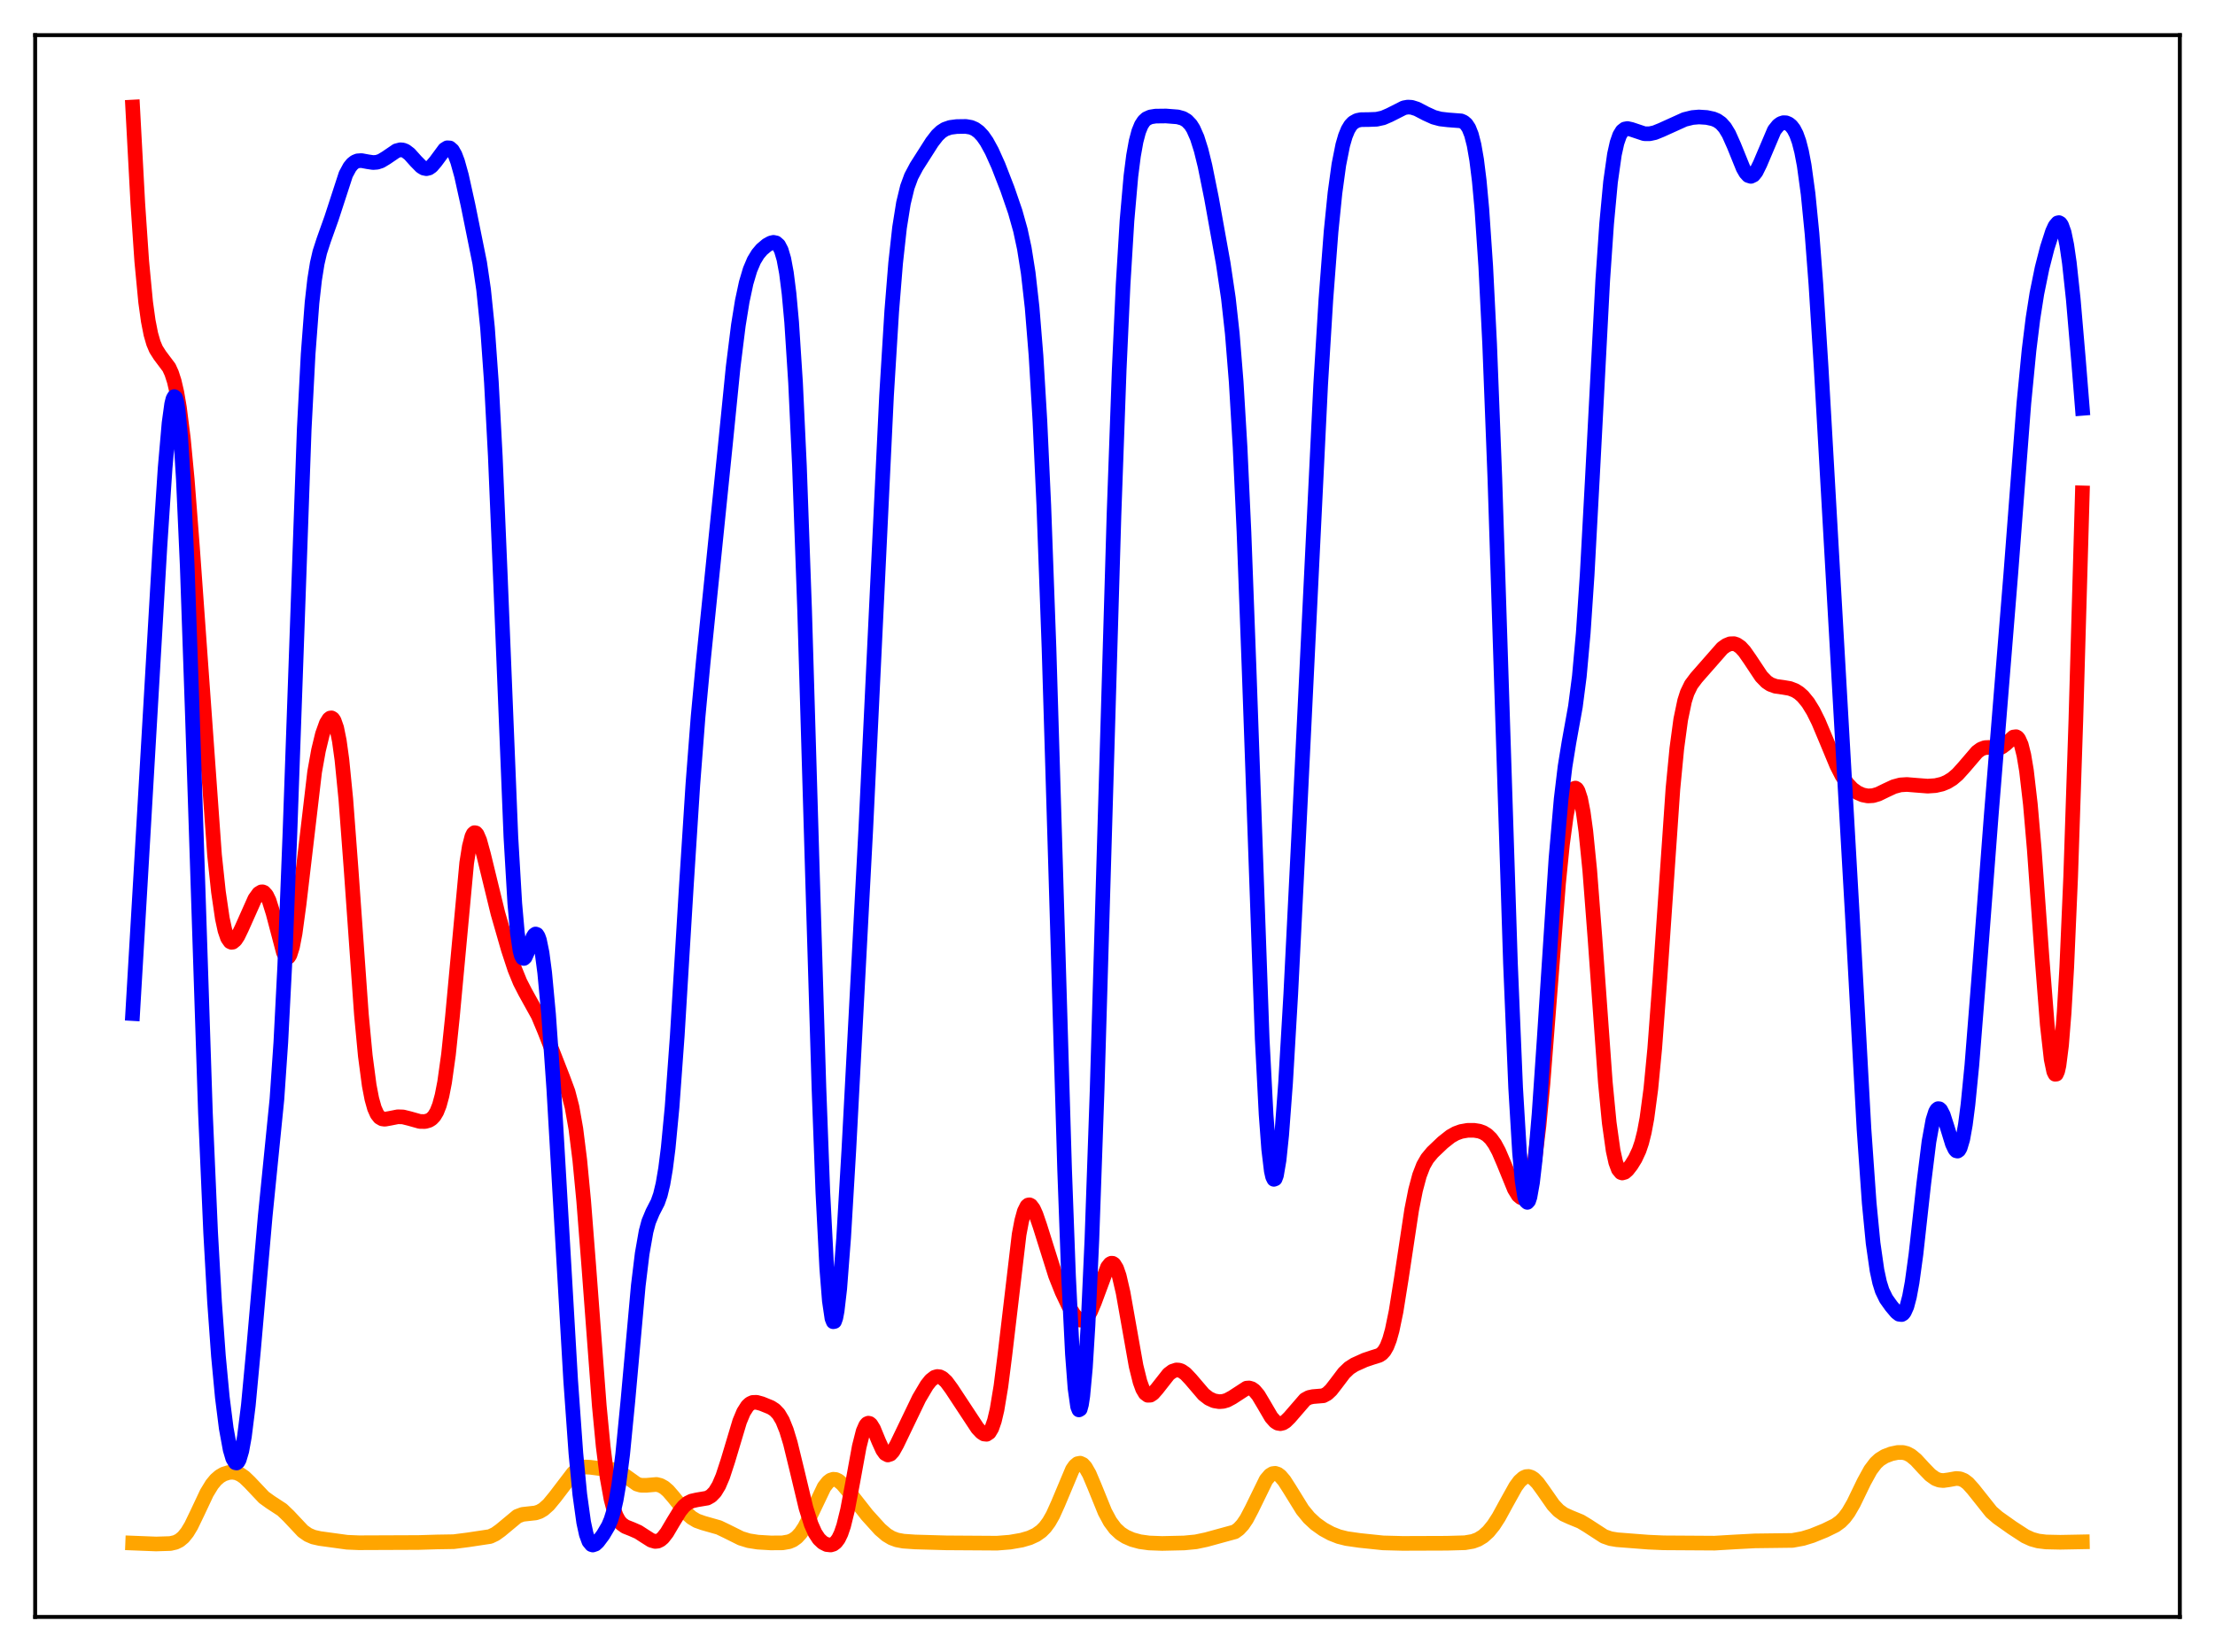 <?xml version="1.0" encoding="utf-8" standalone="no"?>
<!DOCTYPE svg PUBLIC "-//W3C//DTD SVG 1.1//EN"
  "http://www.w3.org/Graphics/SVG/1.1/DTD/svg11.dtd">
<svg xmlns:xlink="http://www.w3.org/1999/xlink" width="453.6pt" height="338.4pt" viewBox="0 0 453.6 338.4" xmlns="http://www.w3.org/2000/svg" version="1.1">
 <defs>
  <style type="text/css">*{stroke-linejoin: round; stroke-linecap: butt}</style>
 </defs>
 <g id="figure_1">
  <g id="patch_1">
   <path d="M 0 338.4 
L 453.6 338.4 
L 453.6 0 
L 0 0 
z
" style="fill: #ffffff"/>
  </g>
  <g id="axes_1">
   <g id="patch_2">
    <path d="M 7.2 331.2 
L 446.4 331.2 
L 446.4 7.2 
L 7.2 7.2 
z
" style="fill: #ffffff"/>
   </g>
   <g id="matplotlib.axis_1"/>
   <g id="matplotlib.axis_2"/>
   <g id="line2d_1">
    <path d="M 27.164 316.072 
L 31.955 316.259 
L 34.883 316.168 
L 35.948 315.921 
L 36.746 315.525 
L 37.545 314.86 
L 38.343 313.869 
L 39.142 312.545 
L 40.473 309.784 
L 42.336 305.823 
L 43.401 304.072 
L 44.199 303.105 
L 44.998 302.412 
L 45.796 301.945 
L 46.861 301.61 
L 47.66 301.56 
L 48.458 301.697 
L 49.257 302.042 
L 50.055 302.601 
L 51.12 303.625 
L 54.048 306.724 
L 55.379 307.683 
L 57.775 309.251 
L 59.105 310.525 
L 62.033 313.64 
L 63.098 314.383 
L 64.163 314.84 
L 65.494 315.14 
L 71.084 315.907 
L 73.479 316.006 
L 85.724 315.957 
L 89.45 315.845 
L 92.911 315.788 
L 95.839 315.413 
L 100.364 314.731 
L 101.428 314.228 
L 102.493 313.463 
L 105.953 310.589 
L 107.018 310.194 
L 108.349 310.044 
L 109.68 309.898 
L 110.479 309.633 
L 111.277 309.167 
L 112.342 308.219 
L 113.673 306.607 
L 117.399 301.719 
L 118.198 301.063 
L 118.996 300.657 
L 119.795 300.491 
L 120.86 300.546 
L 123.521 300.894 
L 125.651 301.03 
L 126.449 301.288 
L 127.514 301.909 
L 130.442 303.996 
L 131.241 304.23 
L 132.305 304.245 
L 134.435 304.062 
L 135.233 304.254 
L 136.032 304.696 
L 136.831 305.39 
L 137.895 306.618 
L 140.557 309.915 
L 141.622 310.859 
L 142.687 311.498 
L 144.017 311.97 
L 147.212 312.877 
L 148.809 313.643 
L 151.737 315.1 
L 153.334 315.59 
L 155.197 315.884 
L 157.859 316.043 
L 160.255 316.025 
L 161.585 315.794 
L 162.384 315.458 
L 163.183 314.884 
L 163.981 314.009 
L 164.78 312.801 
L 165.844 310.722 
L 168.772 304.584 
L 169.571 303.572 
L 170.103 303.173 
L 170.636 303.003 
L 171.168 303.052 
L 171.7 303.3 
L 172.499 303.973 
L 173.564 305.236 
L 177.556 310.318 
L 180.218 313.259 
L 181.549 314.403 
L 182.614 315.04 
L 183.679 315.433 
L 185.009 315.68 
L 187.405 315.846 
L 193.793 316.028 
L 204.175 316.095 
L 206.836 315.885 
L 209.232 315.468 
L 210.829 315.001 
L 212.16 314.39 
L 213.225 313.638 
L 214.023 312.832 
L 214.822 311.75 
L 215.62 310.346 
L 216.685 307.985 
L 219.613 301.008 
L 220.145 300.254 
L 220.678 299.811 
L 221.21 299.71 
L 221.743 299.958 
L 222.275 300.537 
L 223.073 301.934 
L 224.138 304.453 
L 226.268 309.697 
L 227.332 311.679 
L 228.397 313.111 
L 229.462 314.098 
L 230.527 314.779 
L 231.857 315.36 
L 233.455 315.796 
L 235.318 316.053 
L 237.98 316.152 
L 242.505 316.049 
L 244.9 315.819 
L 247.03 315.369 
L 252.886 313.765 
L 253.684 313.182 
L 254.483 312.319 
L 255.281 311.141 
L 256.346 309.115 
L 259.274 303.116 
L 260.073 302.178 
L 260.605 301.853 
L 261.137 301.782 
L 261.67 301.955 
L 262.202 302.352 
L 263.001 303.289 
L 264.065 304.95 
L 266.727 309.255 
L 268.058 310.88 
L 269.389 312.121 
L 270.986 313.256 
L 272.583 314.126 
L 274.18 314.755 
L 275.777 315.154 
L 278.439 315.535 
L 283.231 316.035 
L 287.223 316.14 
L 296.273 316.108 
L 300 316.003 
L 301.597 315.73 
L 302.662 315.336 
L 303.727 314.689 
L 304.791 313.727 
L 305.856 312.416 
L 306.921 310.767 
L 308.518 307.84 
L 310.381 304.497 
L 311.18 303.416 
L 311.978 302.7 
L 312.511 302.462 
L 313.043 302.425 
L 313.575 302.588 
L 314.108 302.937 
L 314.906 303.756 
L 315.971 305.218 
L 318.1 308.272 
L 319.165 309.403 
L 320.23 310.175 
L 321.561 310.781 
L 323.69 311.655 
L 325.021 312.455 
L 328.481 314.702 
L 329.812 315.168 
L 331.143 315.389 
L 337.532 315.883 
L 340.726 316.023 
L 351.107 316.088 
L 355.366 315.838 
L 359.359 315.626 
L 367.078 315.53 
L 369.207 315.137 
L 371.071 314.565 
L 373.732 313.485 
L 375.862 312.442 
L 376.927 311.666 
L 377.725 310.849 
L 378.524 309.776 
L 379.588 307.936 
L 381.718 303.529 
L 383.049 301.111 
L 384.113 299.702 
L 384.912 298.961 
L 385.977 298.298 
L 387.308 297.789 
L 388.639 297.51 
L 389.703 297.514 
L 390.502 297.72 
L 391.3 298.137 
L 392.365 299.013 
L 393.962 300.748 
L 395.293 302.122 
L 396.358 302.885 
L 397.156 303.189 
L 397.955 303.269 
L 399.02 303.122 
L 400.617 302.837 
L 401.415 302.908 
L 402.214 303.235 
L 403.012 303.842 
L 404.077 305.027 
L 407.804 309.713 
L 409.135 310.859 
L 412.063 312.933 
L 414.724 314.667 
L 416.055 315.277 
L 417.386 315.648 
L 418.983 315.845 
L 421.911 315.909 
L 426.436 315.823 
L 426.436 315.823 
" clip-path="url(#pad3f54334f)" style="fill: none; stroke: #ffa500; stroke-width: 3; stroke-linecap: square"/>
   </g>
   <g id="line2d_2">
    <path d="M 27.164 21.927 
L 28.228 41.79 
L 29.027 53.514 
L 29.825 61.882 
L 30.358 65.725 
L 30.89 68.434 
L 31.423 70.285 
L 31.955 71.544 
L 32.753 72.797 
L 34.617 75.277 
L 35.149 76.442 
L 35.681 78.089 
L 36.214 80.382 
L 36.746 83.467 
L 37.545 89.79 
L 38.343 98.178 
L 39.408 112.01 
L 43.933 175.148 
L 44.732 182.661 
L 45.53 188.12 
L 46.063 190.577 
L 46.595 192.138 
L 47.127 192.897 
L 47.393 193.017 
L 47.66 192.988 
L 48.192 192.554 
L 48.724 191.741 
L 49.523 190.087 
L 52.185 184.117 
L 52.983 183.012 
L 53.516 182.686 
L 53.782 182.677 
L 54.048 182.784 
L 54.58 183.372 
L 55.113 184.476 
L 55.911 187.018 
L 58.041 195.1 
L 58.573 196.034 
L 58.839 196.157 
L 59.105 196.02 
L 59.372 195.609 
L 59.904 193.939 
L 60.436 191.172 
L 61.235 185.297 
L 64.429 158.126 
L 65.228 153.677 
L 66.026 150.382 
L 66.825 148.142 
L 67.357 147.282 
L 67.623 147.078 
L 67.889 147.048 
L 68.156 147.215 
L 68.422 147.599 
L 68.954 149.113 
L 69.487 151.748 
L 70.019 155.607 
L 70.817 163.674 
L 71.882 177.82 
L 74.012 207.83 
L 74.81 216.268 
L 75.609 222.32 
L 76.141 225.089 
L 76.673 226.994 
L 77.206 228.198 
L 77.738 228.877 
L 78.271 229.186 
L 78.803 229.258 
L 79.868 229.069 
L 81.465 228.752 
L 82.529 228.785 
L 83.86 229.116 
L 85.99 229.714 
L 87.055 229.727 
L 87.853 229.5 
L 88.385 229.169 
L 88.918 228.614 
L 89.45 227.728 
L 89.983 226.378 
L 90.515 224.414 
L 91.047 221.693 
L 91.846 215.983 
L 92.644 208.339 
L 95.572 176.755 
L 96.105 173.393 
L 96.637 171.337 
L 96.903 170.795 
L 97.169 170.557 
L 97.436 170.603 
L 97.702 170.903 
L 98.234 172.136 
L 99.033 175.046 
L 101.961 187.067 
L 104.09 194.477 
L 105.421 198.53 
L 106.486 201.148 
L 107.551 203.225 
L 110.212 208.027 
L 111.543 211.217 
L 115.27 220.773 
L 116.335 223.648 
L 117.133 226.728 
L 117.932 231.236 
L 118.73 237.614 
L 119.529 245.978 
L 120.593 259.602 
L 122.723 287.924 
L 123.521 296.261 
L 124.32 302.615 
L 125.119 307.038 
L 125.651 309.063 
L 126.183 310.497 
L 126.716 311.475 
L 127.248 312.12 
L 128.047 312.693 
L 129.377 313.22 
L 130.708 313.804 
L 132.039 314.666 
L 133.37 315.51 
L 134.169 315.736 
L 134.701 315.681 
L 135.233 315.429 
L 135.766 314.973 
L 136.564 313.947 
L 137.895 311.694 
L 139.226 309.522 
L 140.025 308.544 
L 140.823 307.87 
L 141.622 307.469 
L 142.687 307.226 
L 144.816 306.866 
L 145.615 306.421 
L 146.413 305.601 
L 147.212 304.285 
L 148.01 302.418 
L 149.075 299.16 
L 151.471 291.156 
L 152.269 289.247 
L 153.068 287.993 
L 153.6 287.509 
L 154.132 287.266 
L 154.931 287.235 
L 155.996 287.527 
L 157.859 288.287 
L 158.657 288.802 
L 159.456 289.643 
L 160.255 290.992 
L 161.053 292.972 
L 161.852 295.602 
L 163.183 301.059 
L 165.046 308.847 
L 166.111 312.219 
L 166.909 314.013 
L 167.708 315.226 
L 168.506 315.977 
L 169.305 316.378 
L 170.103 316.464 
L 170.636 316.307 
L 171.168 315.911 
L 171.7 315.201 
L 172.233 314.095 
L 172.765 312.531 
L 173.564 309.288 
L 174.628 303.624 
L 175.959 296.32 
L 176.758 293.169 
L 177.29 291.951 
L 177.556 291.635 
L 177.823 291.511 
L 178.089 291.569 
L 178.355 291.795 
L 178.887 292.658 
L 179.952 295.242 
L 180.751 297.003 
L 181.283 297.744 
L 181.815 298.031 
L 182.348 297.855 
L 182.88 297.271 
L 183.679 295.843 
L 188.204 286.435 
L 189.801 283.738 
L 190.599 282.732 
L 191.398 282.112 
L 191.93 281.955 
L 192.463 282.013 
L 192.995 282.277 
L 193.793 283.016 
L 194.858 284.463 
L 200.182 292.542 
L 200.98 293.39 
L 201.513 293.734 
L 202.045 293.789 
L 202.577 293.435 
L 203.11 292.549 
L 203.642 291.017 
L 204.175 288.757 
L 204.973 283.957 
L 205.772 277.664 
L 208.7 252.855 
L 209.232 250.05 
L 209.764 248.119 
L 210.297 247.053 
L 210.563 246.826 
L 210.829 246.785 
L 211.095 246.915 
L 211.628 247.619 
L 212.16 248.794 
L 212.959 251.127 
L 216.153 261.292 
L 217.484 264.632 
L 218.815 267.433 
L 219.879 269.203 
L 220.678 270.095 
L 221.21 270.401 
L 221.743 270.428 
L 222.275 270.146 
L 222.807 269.542 
L 223.34 268.624 
L 224.138 266.734 
L 226.8 259.55 
L 227.332 258.881 
L 227.599 258.748 
L 227.865 258.765 
L 228.131 258.943 
L 228.663 259.805 
L 229.196 261.34 
L 229.994 264.784 
L 231.059 270.802 
L 232.656 279.81 
L 233.455 283.037 
L 233.987 284.499 
L 234.519 285.404 
L 235.052 285.802 
L 235.584 285.776 
L 236.116 285.427 
L 236.915 284.52 
L 239.311 281.473 
L 240.109 280.874 
L 240.908 280.613 
L 241.44 280.64 
L 241.972 280.827 
L 242.771 281.382 
L 243.836 282.51 
L 246.497 285.625 
L 247.562 286.447 
L 248.627 286.933 
L 249.692 287.109 
L 250.49 287.047 
L 251.289 286.814 
L 252.353 286.241 
L 255.281 284.338 
L 255.814 284.3 
L 256.346 284.46 
L 256.879 284.833 
L 257.677 285.779 
L 258.742 287.562 
L 260.339 290.295 
L 261.137 291.195 
L 261.67 291.522 
L 262.202 291.614 
L 262.735 291.484 
L 263.267 291.156 
L 264.065 290.374 
L 267.26 286.681 
L 268.058 286.247 
L 268.857 286.075 
L 270.986 285.898 
L 271.785 285.472 
L 272.583 284.722 
L 273.648 283.348 
L 275.245 281.235 
L 276.31 280.216 
L 277.375 279.536 
L 279.504 278.574 
L 281.101 278.039 
L 282.432 277.625 
L 282.964 277.283 
L 283.497 276.7 
L 284.029 275.766 
L 284.561 274.383 
L 285.094 272.482 
L 285.892 268.629 
L 286.957 261.961 
L 289.087 247.817 
L 289.885 243.779 
L 290.684 240.783 
L 291.482 238.716 
L 292.281 237.324 
L 293.345 236.04 
L 295.475 234.013 
L 297.072 232.754 
L 298.137 232.156 
L 299.201 231.768 
L 300.532 231.534 
L 301.863 231.524 
L 302.928 231.696 
L 303.727 231.982 
L 304.525 232.47 
L 305.324 233.24 
L 306.122 234.356 
L 306.921 235.846 
L 307.985 238.329 
L 310.115 243.554 
L 310.913 244.857 
L 311.446 245.299 
L 311.712 245.357 
L 311.978 245.29 
L 312.244 245.087 
L 312.777 244.217 
L 313.309 242.647 
L 313.841 240.283 
L 314.374 237.052 
L 315.172 230.504 
L 315.971 222.022 
L 317.302 204.88 
L 319.165 180.968 
L 319.964 172.992 
L 320.762 167.039 
L 321.295 164.252 
L 321.827 162.409 
L 322.359 161.513 
L 322.625 161.426 
L 322.892 161.586 
L 323.158 162 
L 323.69 163.623 
L 324.223 166.361 
L 324.755 170.257 
L 325.553 178.225 
L 326.618 192.078 
L 328.748 221.704 
L 329.546 229.976 
L 330.345 235.681 
L 330.877 238.086 
L 331.409 239.521 
L 331.942 240.171 
L 332.208 240.265 
L 332.74 240.113 
L 333.273 239.65 
L 334.071 238.624 
L 334.87 237.327 
L 335.668 235.611 
L 336.201 234.033 
L 336.733 231.909 
L 337.265 229.058 
L 338.064 223.073 
L 338.863 214.785 
L 339.927 200.469 
L 342.589 161.601 
L 343.388 153.297 
L 344.186 147.383 
L 344.985 143.564 
L 345.517 141.9 
L 346.316 140.255 
L 347.38 138.832 
L 352.704 132.769 
L 353.503 132.196 
L 354.301 131.869 
L 355.1 131.843 
L 355.632 132.014 
L 356.431 132.56 
L 357.229 133.427 
L 358.294 134.95 
L 360.689 138.553 
L 361.754 139.653 
L 362.553 140.187 
L 363.617 140.575 
L 365.215 140.796 
L 366.545 141.025 
L 367.61 141.436 
L 368.409 141.943 
L 369.207 142.652 
L 370.272 143.954 
L 371.337 145.684 
L 372.401 147.828 
L 373.999 151.626 
L 376.128 156.762 
L 377.193 158.856 
L 378.257 160.462 
L 379.322 161.599 
L 380.387 162.36 
L 381.452 162.83 
L 382.516 163.037 
L 383.581 162.974 
L 384.646 162.657 
L 386.243 161.88 
L 387.84 161.135 
L 389.171 160.776 
L 390.502 160.689 
L 392.365 160.843 
L 394.761 161.027 
L 396.358 160.919 
L 397.689 160.612 
L 398.753 160.175 
L 399.818 159.518 
L 400.883 158.606 
L 402.214 157.129 
L 404.876 154.023 
L 405.674 153.441 
L 406.473 153.142 
L 407.271 153.101 
L 409.401 153.227 
L 409.933 153.023 
L 410.732 152.431 
L 412.329 150.971 
L 412.861 150.899 
L 413.127 151.047 
L 413.393 151.355 
L 413.926 152.55 
L 414.458 154.667 
L 414.991 157.846 
L 415.789 164.732 
L 416.588 173.973 
L 418.185 196.312 
L 419.249 209.89 
L 420.048 216.968 
L 420.58 219.521 
L 420.847 220.041 
L 421.113 220.018 
L 421.379 219.427 
L 421.645 218.247 
L 422.177 214.062 
L 422.71 207.364 
L 423.242 198.121 
L 424.041 179.631 
L 425.105 147.558 
L 426.436 100.961 
L 426.436 100.961 
" clip-path="url(#pad3f54334f)" style="fill: none; stroke: #ff0000; stroke-width: 3; stroke-linecap: square"/>
   </g>
   <g id="line2d_3">
    <path d="M 27.164 207.615 
L 28.761 180.428 
L 32.753 111.896 
L 33.818 95.825 
L 34.617 86.654 
L 35.149 82.78 
L 35.415 81.69 
L 35.681 81.232 
L 35.948 81.45 
L 36.214 82.378 
L 36.48 84.042 
L 37.012 89.621 
L 37.545 98.159 
L 38.343 115.992 
L 39.408 146.723 
L 42.07 227.993 
L 43.135 252.449 
L 43.933 266.661 
L 44.732 277.743 
L 45.53 286.229 
L 46.329 292.555 
L 47.127 296.927 
L 47.66 298.743 
L 48.192 299.615 
L 48.458 299.672 
L 48.724 299.464 
L 48.991 298.983 
L 49.523 297.178 
L 50.055 294.243 
L 50.854 287.851 
L 51.919 276.471 
L 54.314 249.062 
L 56.71 225.154 
L 57.508 213.53 
L 58.307 197.917 
L 59.372 170.728 
L 62.3 87.892 
L 63.098 72.572 
L 63.897 62.009 
L 64.429 57.271 
L 64.961 53.954 
L 65.494 51.638 
L 66.292 49.178 
L 67.889 44.702 
L 70.817 35.719 
L 71.616 34.239 
L 72.148 33.585 
L 72.681 33.168 
L 73.213 32.949 
L 74.012 32.89 
L 75.343 33.136 
L 76.407 33.293 
L 77.206 33.235 
L 78.004 32.973 
L 79.069 32.333 
L 81.199 30.884 
L 81.997 30.677 
L 82.529 30.728 
L 83.062 30.942 
L 83.86 31.55 
L 85.191 33.035 
L 86.256 34.116 
L 86.788 34.44 
L 87.321 34.551 
L 87.853 34.421 
L 88.385 34.052 
L 89.184 33.124 
L 91.047 30.608 
L 91.58 30.274 
L 92.112 30.303 
L 92.644 30.766 
L 93.177 31.701 
L 93.709 33.105 
L 94.508 35.976 
L 95.839 41.995 
L 98.234 53.852 
L 99.033 59.307 
L 99.831 67.112 
L 100.63 78.311 
L 101.428 93.414 
L 102.493 118.796 
L 104.623 171.442 
L 105.421 185.037 
L 105.953 191.084 
L 106.486 194.72 
L 106.752 195.712 
L 107.018 196.225 
L 107.284 196.322 
L 107.551 196.078 
L 108.083 194.885 
L 109.148 191.933 
L 109.414 191.503 
L 109.68 191.314 
L 109.946 191.41 
L 110.212 191.824 
L 110.479 192.582 
L 111.011 195.177 
L 111.543 199.219 
L 112.342 207.801 
L 113.407 223.047 
L 115.004 250.64 
L 116.867 282.796 
L 117.932 297.67 
L 118.73 306.067 
L 119.529 311.837 
L 120.061 314.28 
L 120.593 315.739 
L 121.126 316.388 
L 121.392 316.473 
L 121.924 316.289 
L 122.457 315.789 
L 123.521 314.366 
L 124.586 312.55 
L 125.119 311.286 
L 125.651 309.572 
L 126.183 307.233 
L 126.716 304.126 
L 127.514 297.889 
L 128.579 286.977 
L 130.708 263.366 
L 131.507 256.789 
L 132.305 252.245 
L 132.838 250.249 
L 133.636 248.324 
L 134.701 246.254 
L 135.233 244.732 
L 135.766 242.509 
L 136.298 239.37 
L 136.831 235.174 
L 137.629 226.801 
L 138.694 212.139 
L 140.557 181.429 
L 141.888 160.668 
L 142.953 146.846 
L 144.017 135.504 
L 148.543 91.122 
L 150.14 75.157 
L 151.204 66.627 
L 152.003 61.685 
L 152.801 57.953 
L 153.6 55.259 
L 154.399 53.372 
L 155.197 52.053 
L 155.996 51.107 
L 157.06 50.207 
L 157.859 49.765 
L 158.391 49.641 
L 158.924 49.749 
L 159.456 50.222 
L 159.988 51.244 
L 160.521 53.05 
L 161.053 55.915 
L 161.585 60.132 
L 162.118 65.99 
L 162.916 78.371 
L 163.715 95.445 
L 164.78 125.153 
L 166.377 179.085 
L 167.708 222.844 
L 168.506 244.181 
L 169.305 259.76 
L 169.837 266.45 
L 170.369 270.064 
L 170.636 270.736 
L 170.902 270.681 
L 171.168 269.931 
L 171.434 268.528 
L 171.967 263.962 
L 172.765 253.562 
L 173.83 235.552 
L 177.29 170.031 
L 179.153 131.088 
L 181.549 81.055 
L 182.614 63.753 
L 183.412 53.878 
L 184.211 46.624 
L 185.009 41.618 
L 185.808 38.315 
L 186.607 36.136 
L 187.671 34.128 
L 190.865 29.115 
L 191.93 27.738 
L 192.729 26.977 
L 193.527 26.466 
L 194.592 26.098 
L 195.923 25.925 
L 197.786 25.898 
L 198.851 26.082 
L 199.649 26.424 
L 200.448 27.005 
L 201.247 27.864 
L 202.045 29.009 
L 203.11 30.951 
L 204.441 33.916 
L 206.304 38.719 
L 207.901 43.364 
L 208.966 47.152 
L 209.764 50.865 
L 210.563 55.908 
L 211.361 62.976 
L 212.16 72.838 
L 212.959 86.203 
L 213.757 103.535 
L 214.822 132.801 
L 216.153 176.858 
L 218.016 239.531 
L 218.815 261.263 
L 219.613 277.352 
L 220.145 284.352 
L 220.678 288.135 
L 220.944 288.797 
L 221.21 288.641 
L 221.476 287.679 
L 221.743 285.926 
L 222.275 280.141 
L 222.807 271.515 
L 223.606 253.882 
L 224.671 223.373 
L 226.268 168.793 
L 228.131 105.423 
L 229.196 75.744 
L 229.994 58.282 
L 230.793 45.176 
L 231.591 36.086 
L 232.124 31.913 
L 232.656 28.95 
L 233.188 26.933 
L 233.721 25.621 
L 234.253 24.806 
L 234.785 24.32 
L 235.584 23.955 
L 236.649 23.784 
L 238.778 23.758 
L 241.174 23.945 
L 242.239 24.242 
L 243.037 24.713 
L 243.836 25.552 
L 244.368 26.398 
L 245.167 28.203 
L 245.965 30.73 
L 246.764 33.972 
L 248.095 40.575 
L 250.49 53.907 
L 251.555 61.086 
L 252.353 68.309 
L 253.152 78.21 
L 253.951 91.647 
L 254.749 109.003 
L 255.814 137.531 
L 258.476 212.733 
L 259.274 228.248 
L 259.807 235.404 
L 260.339 239.837 
L 260.605 241.033 
L 260.871 241.568 
L 261.137 241.464 
L 261.404 240.749 
L 261.936 237.625 
L 262.468 232.506 
L 263.267 221.813 
L 264.332 203.592 
L 265.929 171.692 
L 270.454 78.77 
L 271.519 61.341 
L 272.583 47.441 
L 273.382 39.537 
L 274.18 33.709 
L 274.979 29.703 
L 275.511 27.868 
L 276.044 26.567 
L 276.576 25.686 
L 277.108 25.12 
L 277.907 24.673 
L 278.705 24.51 
L 280.303 24.49 
L 281.9 24.429 
L 283.231 24.137 
L 284.561 23.561 
L 287.489 22.079 
L 288.288 21.933 
L 289.087 21.98 
L 290.151 22.315 
L 292.015 23.286 
L 293.612 24.012 
L 294.943 24.37 
L 296.54 24.556 
L 299.201 24.759 
L 299.734 24.99 
L 300.266 25.444 
L 300.799 26.255 
L 301.331 27.597 
L 301.863 29.68 
L 302.396 32.739 
L 302.928 37.023 
L 303.46 42.769 
L 304.259 54.558 
L 305.057 70.475 
L 306.122 97.886 
L 307.453 139.229 
L 309.316 197.209 
L 310.381 222.792 
L 311.18 236.1 
L 311.712 241.898 
L 312.244 245.253 
L 312.511 246.05 
L 312.777 246.288 
L 313.043 245.993 
L 313.309 245.195 
L 313.841 242.213 
L 314.374 237.606 
L 315.172 228.251 
L 316.237 212.681 
L 318.633 175.947 
L 319.697 163.686 
L 320.496 157.029 
L 321.295 152.092 
L 322.625 144.709 
L 323.424 138.544 
L 324.223 129.705 
L 325.021 117.82 
L 326.086 98.13 
L 328.215 57.435 
L 329.014 45.83 
L 329.812 37.275 
L 330.611 31.633 
L 331.143 29.242 
L 331.676 27.711 
L 332.208 26.834 
L 332.74 26.425 
L 333.273 26.326 
L 334.071 26.5 
L 336.733 27.39 
L 337.798 27.403 
L 338.863 27.174 
L 340.193 26.636 
L 344.985 24.468 
L 346.582 24.074 
L 347.913 23.961 
L 349.51 24.063 
L 350.841 24.35 
L 351.639 24.685 
L 352.438 25.245 
L 353.236 26.141 
L 354.035 27.455 
L 355.1 29.84 
L 356.963 34.44 
L 357.495 35.374 
L 358.028 35.957 
L 358.56 36.128 
L 359.092 35.867 
L 359.625 35.198 
L 360.423 33.584 
L 363.351 26.686 
L 364.15 25.687 
L 364.682 25.304 
L 365.215 25.129 
L 365.747 25.149 
L 366.279 25.361 
L 366.812 25.788 
L 367.344 26.478 
L 367.876 27.513 
L 368.409 29 
L 368.941 31.073 
L 369.473 33.872 
L 370.272 39.722 
L 371.071 47.826 
L 371.869 58.23 
L 372.934 75.111 
L 379.322 187.29 
L 381.718 231.264 
L 382.783 246.396 
L 383.581 254.63 
L 384.38 260.204 
L 384.912 262.669 
L 385.444 264.378 
L 386.243 266.031 
L 387.308 267.526 
L 388.372 268.791 
L 388.905 269.204 
L 389.437 269.267 
L 389.703 269.108 
L 389.969 268.792 
L 390.502 267.607 
L 391.034 265.592 
L 391.567 262.703 
L 392.365 256.879 
L 393.962 242.417 
L 395.027 233.834 
L 395.825 229.444 
L 396.358 227.759 
L 396.624 227.3 
L 396.89 227.089 
L 397.156 227.112 
L 397.423 227.351 
L 397.955 228.382 
L 398.753 230.848 
L 399.818 234.319 
L 400.351 235.441 
L 400.617 235.724 
L 400.883 235.782 
L 401.149 235.591 
L 401.415 235.129 
L 401.948 233.343 
L 402.48 230.37 
L 403.012 226.245 
L 403.811 218.172 
L 405.142 201.402 
L 407.804 166.655 
L 411.796 117.377 
L 414.458 82.622 
L 415.523 71.69 
L 416.321 65.228 
L 417.12 60.134 
L 418.185 54.91 
L 419.249 50.755 
L 420.314 47.442 
L 420.847 46.283 
L 421.379 45.657 
L 421.645 45.601 
L 421.911 45.749 
L 422.177 46.12 
L 422.71 47.61 
L 423.242 50.179 
L 423.775 53.857 
L 424.573 61.284 
L 425.638 73.707 
L 426.436 83.643 
L 426.436 83.643 
" clip-path="url(#pad3f54334f)" style="fill: none; stroke: #0000ff; stroke-width: 3; stroke-linecap: square"/>
   </g>
   <g id="patch_3">
    <path d="M 7.2 331.2 
L 7.2 7.2 
" style="fill: none; stroke: #000000; stroke-width: 0.8; stroke-linejoin: miter; stroke-linecap: square"/>
   </g>
   <g id="patch_4">
    <path d="M 446.4 331.2 
L 446.4 7.2 
" style="fill: none; stroke: #000000; stroke-width: 0.8; stroke-linejoin: miter; stroke-linecap: square"/>
   </g>
   <g id="patch_5">
    <path d="M 7.2 331.2 
L 446.4 331.2 
" style="fill: none; stroke: #000000; stroke-width: 0.8; stroke-linejoin: miter; stroke-linecap: square"/>
   </g>
   <g id="patch_6">
    <path d="M 7.2 7.2 
L 446.4 7.2 
" style="fill: none; stroke: #000000; stroke-width: 0.8; stroke-linejoin: miter; stroke-linecap: square"/>
   </g>
  </g>
 </g>
 <defs>
  <clipPath id="pad3f54334f">
   <rect x="7.2" y="7.2" width="439.2" height="324"/>
  </clipPath>
 </defs>
</svg>
